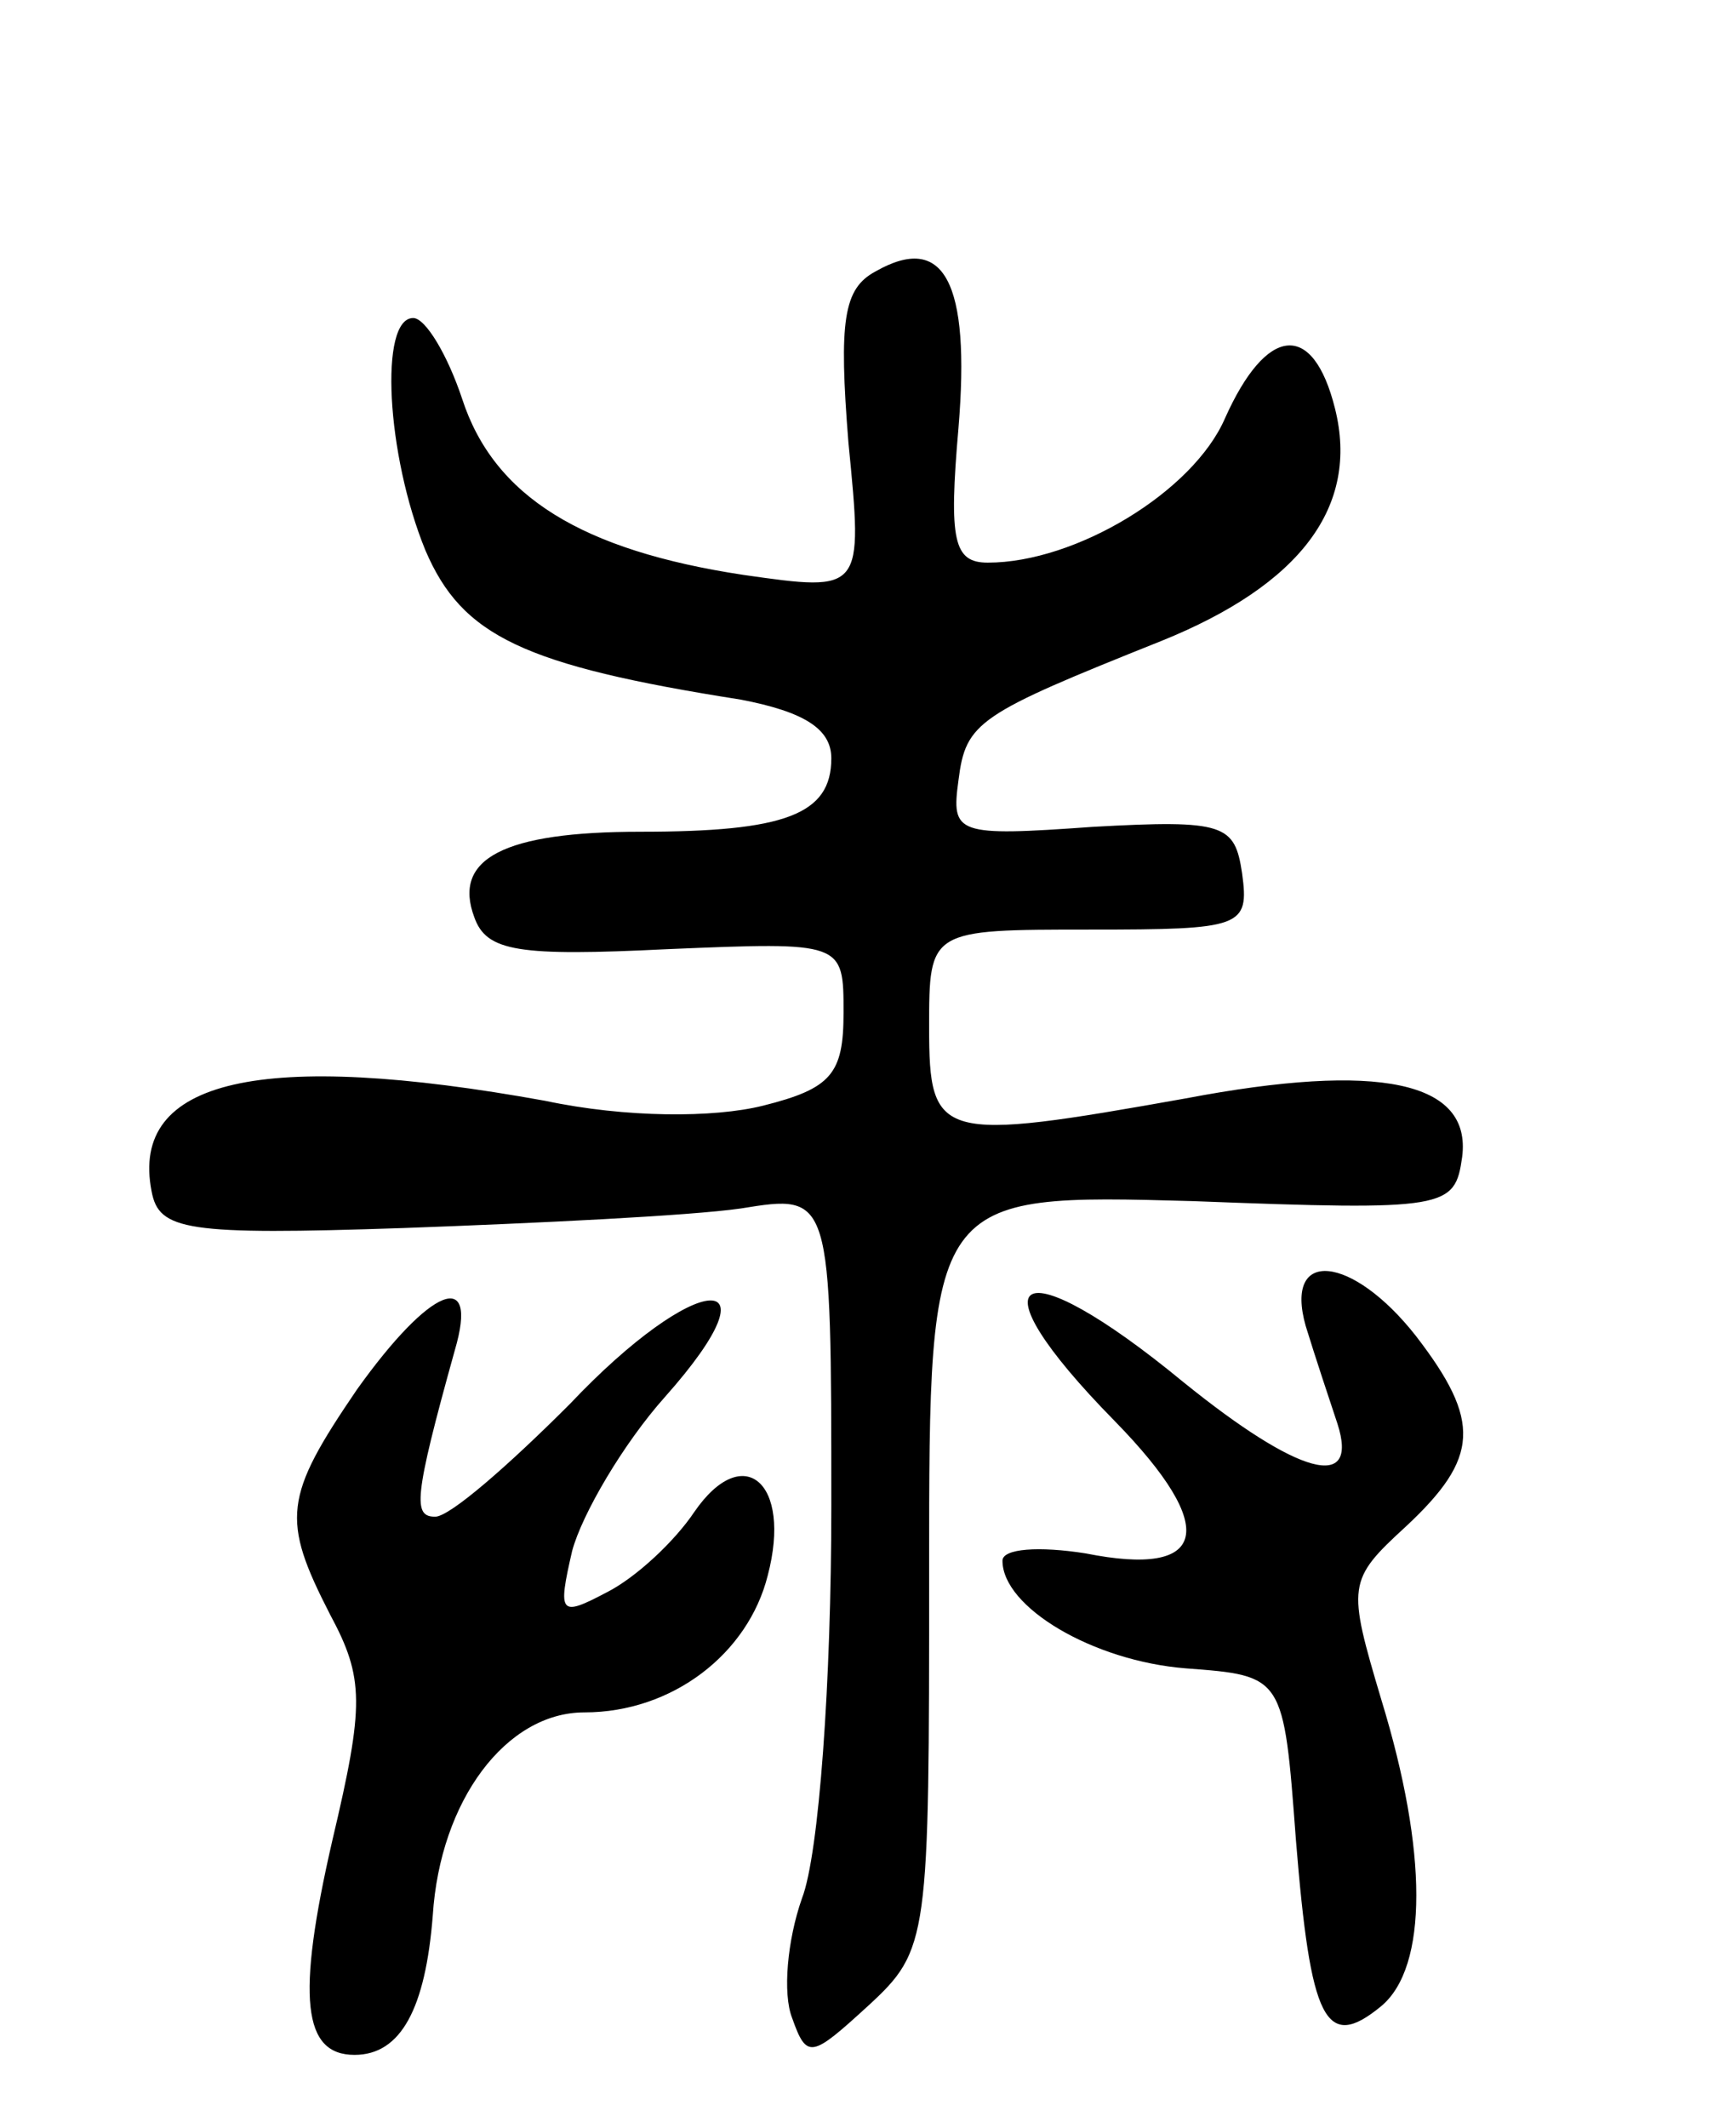 <svg version="1.0" xmlns="http://www.w3.org/2000/svg"
 width="71pt" height="87pt" viewBox="0 0 71 87"
 preserveAspectRatio="xMidYMid meet">
<g transform="translate(0,87) scale(0.1,-0.1)"
fill="#000000" stroke="none">
<path d="M358 759 c-13 -7 -15 -20 -11 -70 6 -61 6 -61 -43 -54 -66 10 -102
32 -115 72 -6 18 -15 33 -20 33 -14 0 -11 -56 5 -95 15 -35 40 -47 129 -61 26
-5 37 -12 37 -24 0 -23 -19 -30 -78 -30 -56 0 -77 -11 -68 -35 5 -14 18 -16
79 -13 72 3 72 3 72 -26 0 -25 -5 -31 -33 -38 -20 -5 -56 -5 -89 2 -116 21
-170 9 -161 -37 3 -16 14 -18 103 -15 55 2 117 5 138 8 37 6 37 6 37 -122 0
-71 -5 -142 -12 -160 -6 -17 -8 -39 -4 -49 6 -17 8 -16 31 5 25 23 25 27 25
178 0 154 0 154 108 151 104 -4 107 -3 110 18 4 31 -34 39 -113 24 -101 -18
-105 -17 -105 29 0 40 0 40 66 40 62 0 65 1 62 23 -3 20 -7 22 -61 19 -56 -4
-58 -3 -55 19 3 24 8 27 83 57 57 23 81 55 71 95 -9 36 -28 34 -45 -4 -13 -30
-61 -59 -97 -59 -14 0 -16 9 -12 55 5 60 -6 80 -34 64z"/>
<path d="M534 328 c4 -13 10 -31 13 -40 9 -28 -16 -21 -63 17 -68 56 -88 45
-28 -16 43 -44 38 -64 -12 -54 -19 3 -34 2 -34 -3 0 -19 37 -41 75 -44 40 -3
40 -3 45 -70 6 -74 12 -87 35 -68 19 16 19 63 0 125 -14 47 -14 49 10 71 30
28 31 43 4 78 -26 33 -54 36 -45 4z"/>
<path d="M146 302 c-30 -44 -31 -53 -11 -92 14 -26 14 -37 1 -92 -15 -65 -12
-88 9 -88 19 0 29 19 32 57 3 47 30 83 62 83 36 0 67 24 75 56 10 38 -10 55
-30 26 -8 -12 -24 -27 -36 -33 -19 -10 -20 -9 -14 17 4 15 21 44 38 63 48 54
13 52 -39 -3 -25 -25 -49 -46 -55 -46 -9 0 -9 7 8 68 10 34 -10 26 -40 -16z"/>
</g>
</svg>
